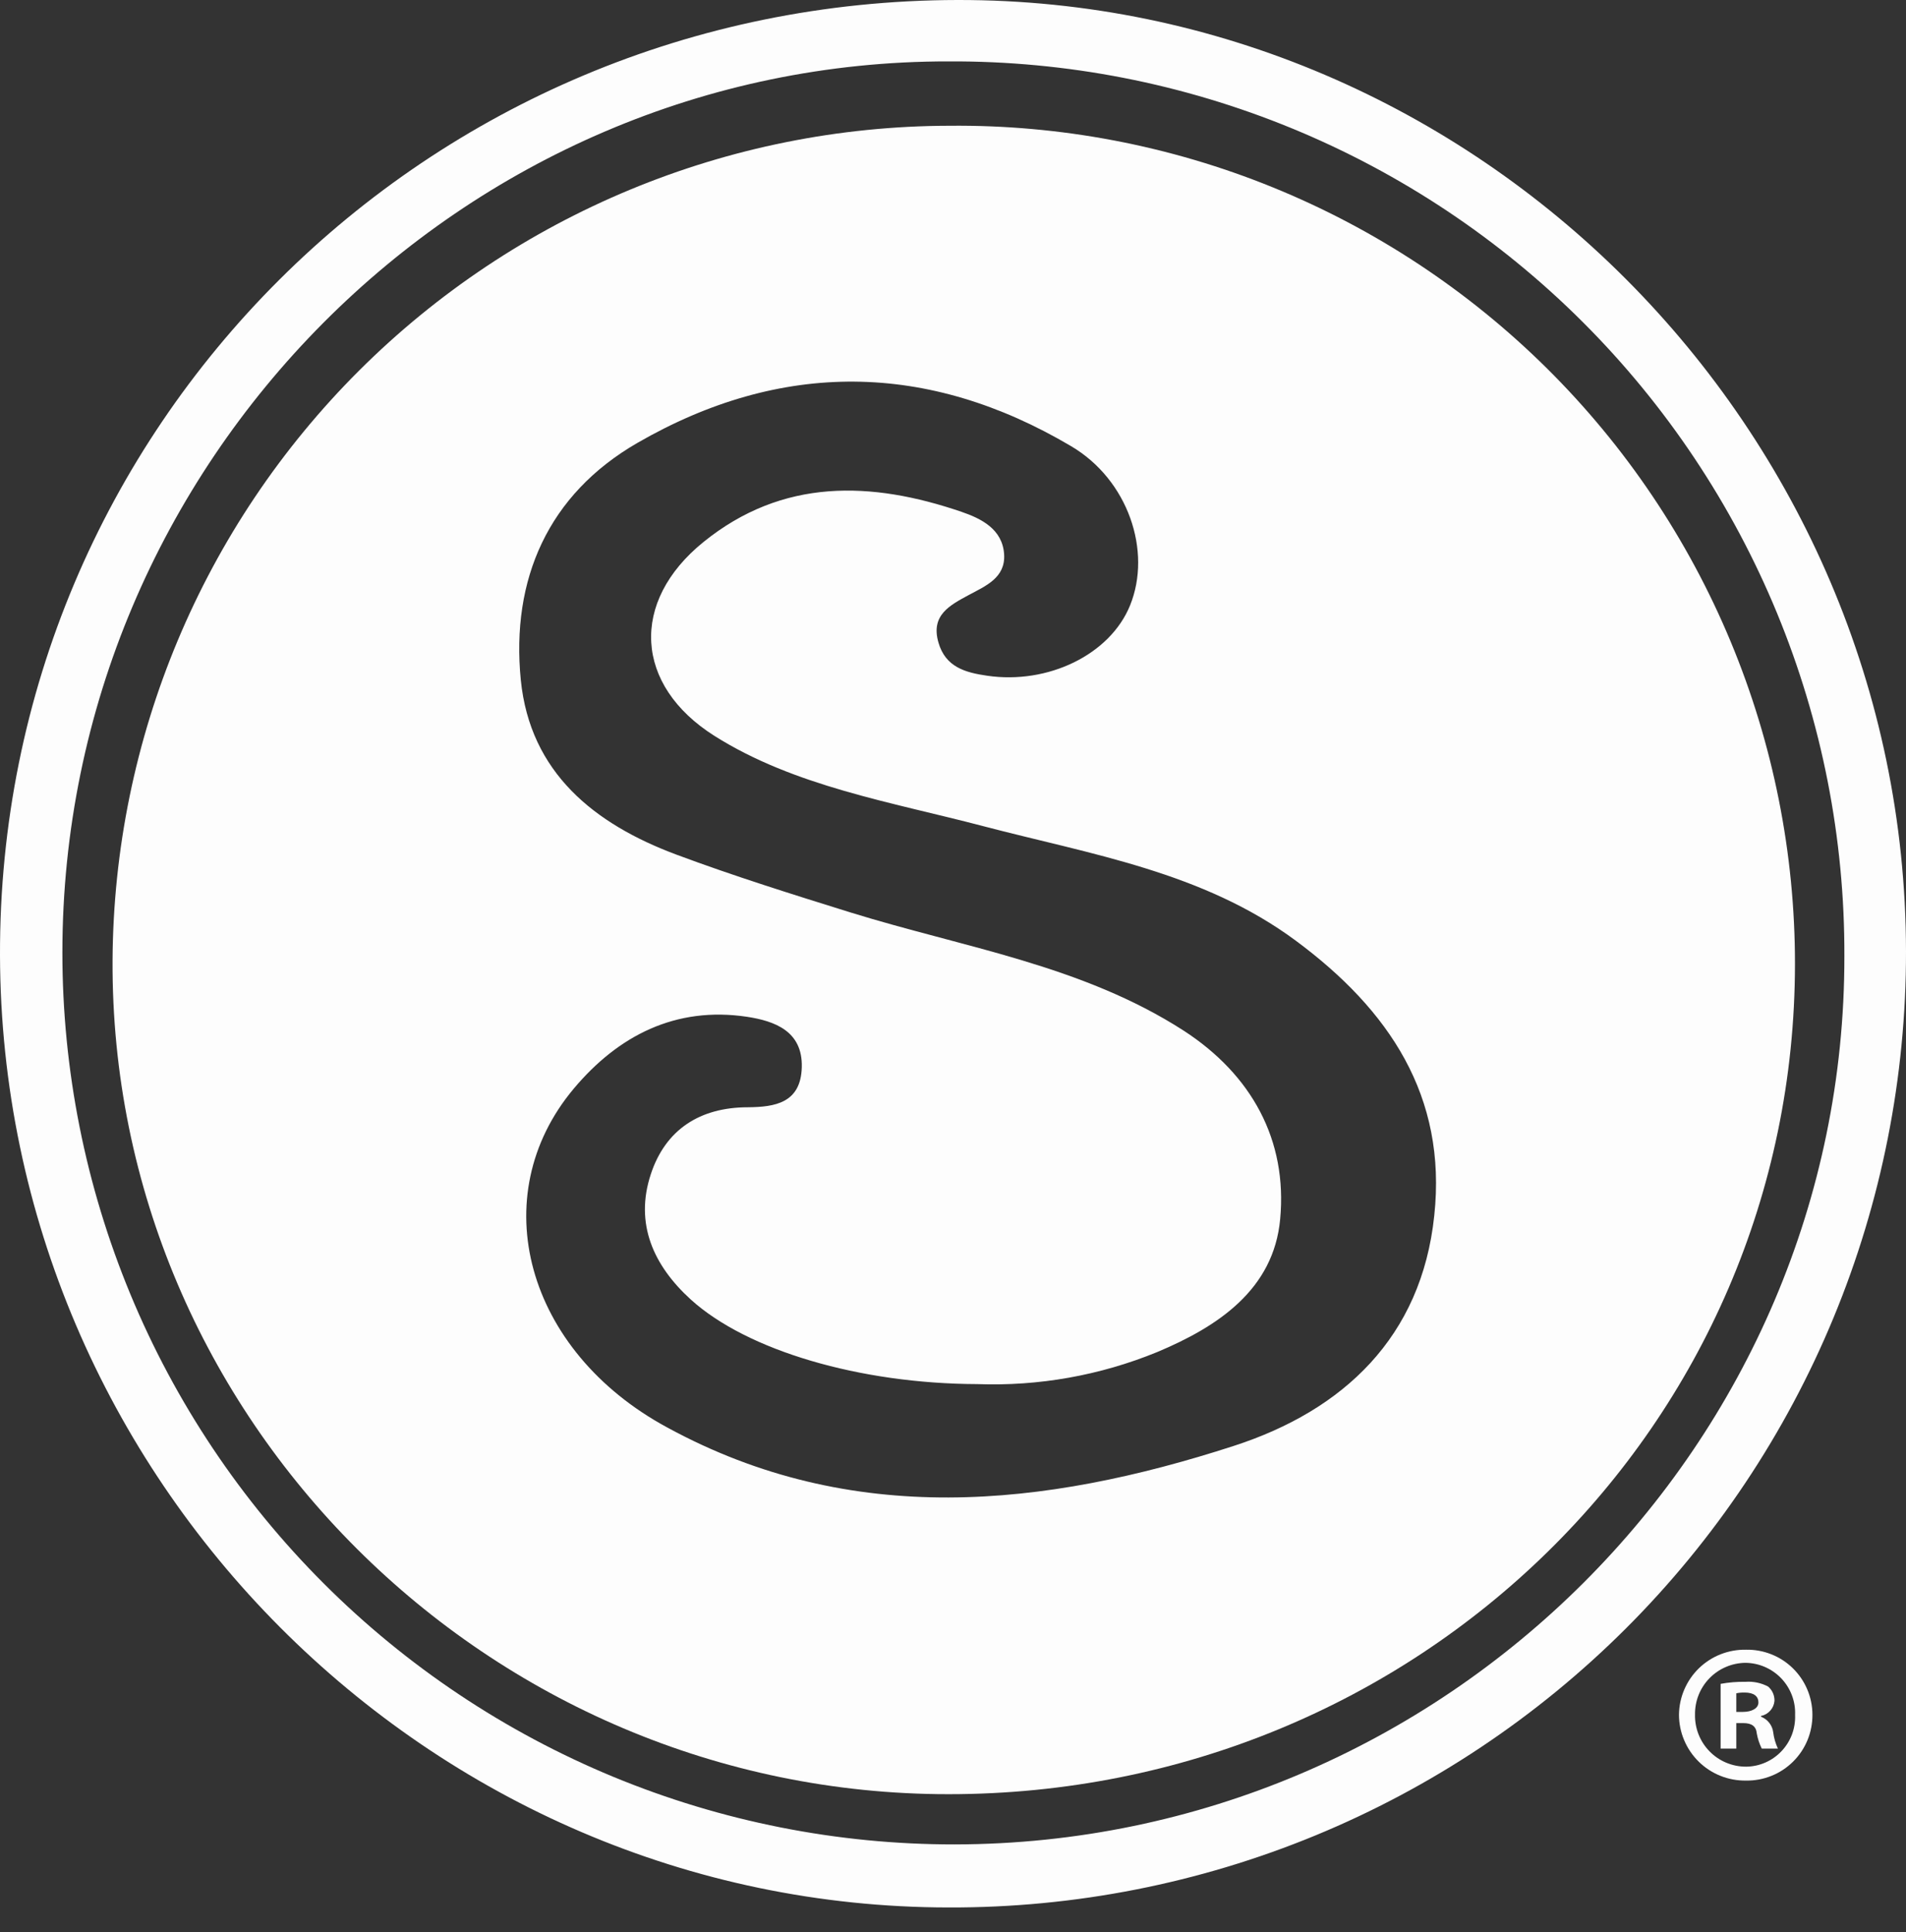 <svg width="75" height="76" viewBox="0 0 75 76" fill="none" xmlns="http://www.w3.org/2000/svg">
<rect x="0" y="0" width="75" height="76" fill="#333333" stroke="none"/>
<path d="M37.683 5.45147e-05C16.77 0.035 -0.06 16.817 0 37.583C0.06 58.128 16.88 75.015 37.337 75.025C42.282 75.04 47.182 74.078 51.754 72.195C56.327 70.311 60.482 67.542 63.981 64.048C67.481 60.553 70.256 56.402 72.147 51.832C74.038 47.262 75.007 42.363 75 37.417C74.97 16.862 58.11 -0.035 37.683 5.45147e-05ZM37.563 72.545C32.954 72.549 28.39 71.645 24.13 69.885C19.871 68.124 16.001 65.541 12.74 62.283C9.48 59.026 6.893 55.157 5.128 50.899C3.364 46.641 2.455 42.077 2.455 37.468C2.455 18.2 18.188 2.39 37.332 2.415C41.962 2.393 46.551 3.288 50.834 5.048C55.117 6.808 59.009 9.399 62.285 12.671C65.562 15.943 68.158 19.832 69.924 24.113C71.69 28.394 72.591 32.982 72.575 37.613C72.6 56.79 56.838 72.515 37.563 72.545Z" fill="#FDFDFD"/>
<path d="M37.362 4.946C28.653 4.963 20.304 8.423 14.135 14.571C7.966 20.72 4.477 29.058 4.429 37.768C4.339 55.763 19.195 70.57 37.322 70.57C55.791 70.57 70.621 56.038 70.631 37.913C70.633 33.558 69.771 29.245 68.096 25.225C66.421 21.204 63.965 17.556 60.872 14.49C57.778 11.425 54.108 9.003 50.072 7.364C46.037 5.726 41.717 4.904 37.362 4.946ZM56.437 47.815C55.936 52.591 52.865 55.472 48.551 56.87C41.08 59.29 33.52 60.102 26.26 56.148C20.688 53.142 19.025 47.053 22.577 42.819C24.326 40.735 26.585 39.572 29.396 39.993C30.478 40.158 31.586 40.554 31.55 41.972C31.515 43.39 30.483 43.541 29.436 43.551C27.537 43.551 26.184 44.433 25.608 46.187C24.967 48.131 25.713 49.779 27.186 51.117C29.401 53.122 33.835 54.425 38.45 54.44C40.872 54.529 43.286 54.1 45.529 53.182C47.924 52.18 50.119 50.722 50.374 47.95C50.665 44.839 49.247 42.273 46.587 40.544C42.578 37.959 37.914 37.267 33.484 35.894C31.18 35.177 28.875 34.456 26.615 33.614C23.389 32.411 20.858 30.392 20.493 26.744C20.102 22.785 21.57 19.448 25.077 17.423C30.739 14.156 36.511 14.216 42.147 17.549C44.392 18.872 45.334 21.678 44.467 23.812C43.681 25.747 41.241 26.929 38.846 26.578C37.974 26.453 37.202 26.233 36.927 25.271C36.616 24.193 37.373 23.807 38.134 23.396C38.785 23.046 39.567 22.725 39.512 21.808C39.452 20.806 38.6 20.395 37.843 20.134C34.286 18.917 30.794 18.801 27.683 21.317C24.776 23.667 24.962 26.954 28.113 28.944C31.265 30.933 35.068 31.544 38.675 32.491C42.914 33.604 47.323 34.285 50.991 37.001C54.658 39.717 56.943 43.11 56.437 47.815Z" fill="#FDFDFD"/>
<path d="M68.702 64.887C68.361 64.881 68.022 64.942 67.704 65.067C67.387 65.192 67.097 65.379 66.852 65.616C66.607 65.854 66.412 66.138 66.277 66.451C66.142 66.764 66.071 67.102 66.067 67.443C66.067 67.787 66.136 68.127 66.27 68.444C66.403 68.761 66.598 69.048 66.843 69.289C67.088 69.531 67.379 69.72 67.698 69.848C68.017 69.976 68.359 70.039 68.702 70.034C69.045 70.04 69.386 69.977 69.704 69.849C70.023 69.722 70.312 69.531 70.556 69.29C70.8 69.048 70.993 68.761 71.124 68.443C71.254 68.126 71.32 67.786 71.318 67.443C71.317 67.102 71.249 66.765 71.116 66.452C70.984 66.138 70.79 65.854 70.547 65.616C70.303 65.378 70.015 65.191 69.698 65.066C69.381 64.941 69.043 64.88 68.702 64.887ZM68.702 69.487C68.436 69.487 68.172 69.434 67.926 69.331C67.68 69.228 67.457 69.077 67.271 68.886C67.084 68.696 66.937 68.47 66.839 68.222C66.741 67.975 66.693 67.71 66.698 67.443C66.694 67.179 66.741 66.916 66.838 66.671C66.935 66.425 67.08 66.201 67.264 66.012C67.448 65.822 67.667 65.671 67.91 65.567C68.152 65.462 68.413 65.407 68.677 65.403C68.942 65.405 69.204 65.46 69.447 65.565C69.69 65.671 69.91 65.823 70.093 66.015C70.275 66.207 70.418 66.433 70.511 66.681C70.605 66.929 70.647 67.193 70.636 67.458C70.646 67.718 70.604 67.977 70.513 68.221C70.421 68.464 70.282 68.687 70.103 68.876C69.925 69.065 69.71 69.217 69.472 69.322C69.234 69.427 68.978 69.483 68.717 69.487H68.702Z" fill="#FDFDFD"/>
<path d="M69.294 67.523V67.493C69.435 67.465 69.563 67.392 69.659 67.284C69.755 67.177 69.813 67.04 69.825 66.897C69.827 66.79 69.806 66.685 69.763 66.588C69.719 66.491 69.655 66.405 69.574 66.336C69.3 66.191 68.991 66.127 68.682 66.15C68.355 66.144 68.027 66.171 67.705 66.23V68.776H68.322V67.774H68.602C68.928 67.774 69.103 67.899 69.128 68.18C69.165 68.387 69.231 68.587 69.324 68.776H69.96C69.865 68.573 69.802 68.357 69.775 68.135C69.758 67.998 69.704 67.87 69.619 67.762C69.534 67.654 69.422 67.572 69.294 67.523ZM68.592 67.333H68.322V66.601C68.429 66.579 68.538 66.569 68.647 66.571C69.023 66.571 69.193 66.726 69.193 66.962C69.193 67.198 68.918 67.333 68.592 67.333Z" fill="#FDFDFD"/>
</svg>
